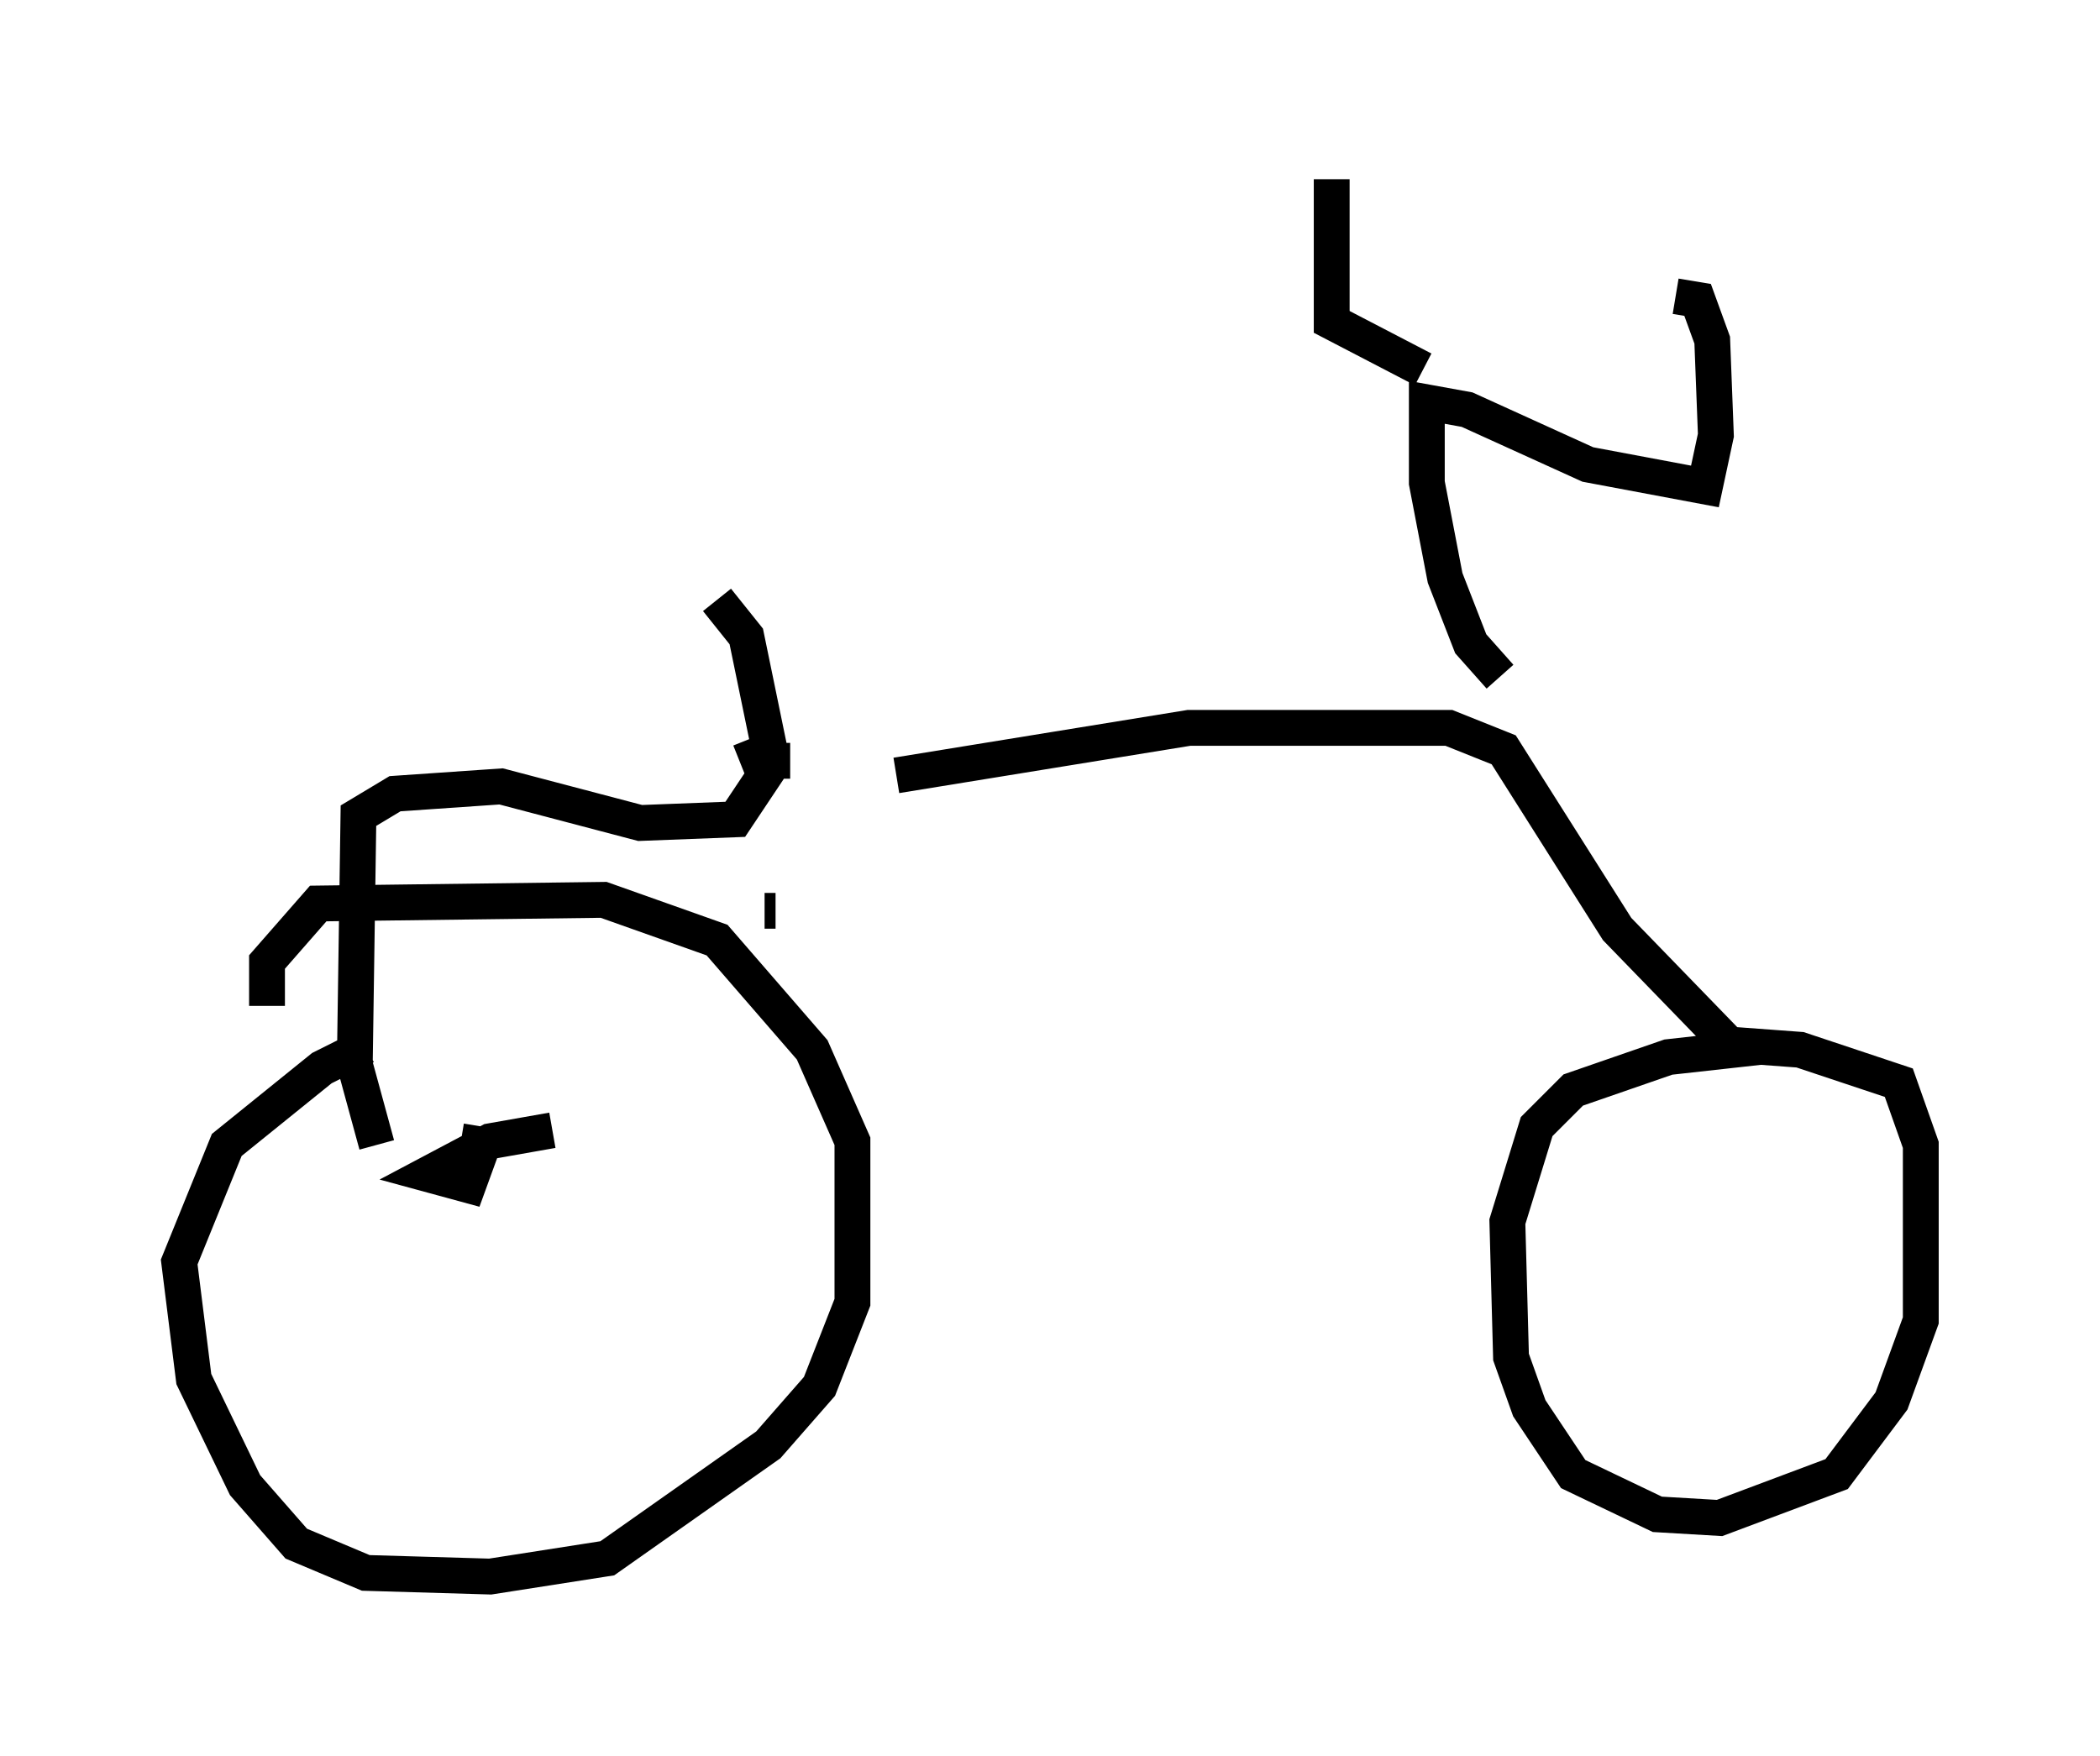<?xml version="1.0" encoding="utf-8" ?>
<svg baseProfile="full" height="48.996" version="1.1" width="58.592" xmlns="http://www.w3.org/2000/svg" xmlns:ev="http://www.w3.org/2001/xml-events" xmlns:xlink="http://www.w3.org/1999/xlink"><defs /><rect fill="white" height="48.996" width="58.592" x="0" y="0" /><path d="M22.661, 21.538 m2.348, 0.102 l8.167, -1.327 7.248, 0.0 l1.531, 0.613 3.165, 5.002 l3.267, 3.369 -1.838, 0.204 l-2.654, 0.919 -1.021, 1.021 l-0.817, 2.654 0.102, 3.777 l0.51, 1.429 1.225, 1.838 l2.348, 1.123 1.735, 0.102 l3.267, -1.225 1.531, -2.042 l0.817, -2.246 0.0, -4.9 l-0.613, -1.735 -2.756, -0.919 l-2.756, -0.204 m-5.615, -10.208 l-0.817, -0.919 -0.715, -1.838 l-0.51, -2.654 0.0, -2.246 l1.123, 0.204 3.369, 1.531 l3.267, 0.613 0.306, -1.429 l-0.102, -2.654 -0.408, -1.123 l-0.613, -0.102 m-7.044, 2.042 l-2.552, -1.327 0.0, -3.981 m-15.109, 16.231 l-0.51, 0.0 -0.715, -3.471 l-0.817, -1.021 m0.919, 3.879 l0.408, 1.021 -0.817, 1.225 l-2.654, 0.102 -3.879, -1.021 l-2.96, 0.204 -1.021, 0.613 l-0.102, 6.942 0.613, 2.246 m-0.306, -2.756 l-1.225, 0.613 -2.654, 2.144 l-1.327, 3.267 0.408, 3.267 l1.429, 2.96 1.429, 1.633 l1.94, 0.817 3.471, 0.102 l3.267, -0.51 4.492, -3.165 l1.429, -1.633 0.919, -2.348 l0.0, -4.492 -1.123, -2.552 l-2.654, -3.063 -3.165, -1.123 l-7.963, 0.102 -1.429, 1.633 l0.0, 1.225 m13.883, -2.654 l0.306, 0.0 m-6.227, 6.125 l-1.735, 0.306 -1.735, 0.919 l1.123, 0.306 0.408, -1.123 l-0.613, -0.102 " fill="none" stroke="black" stroke-width="1" /></svg>